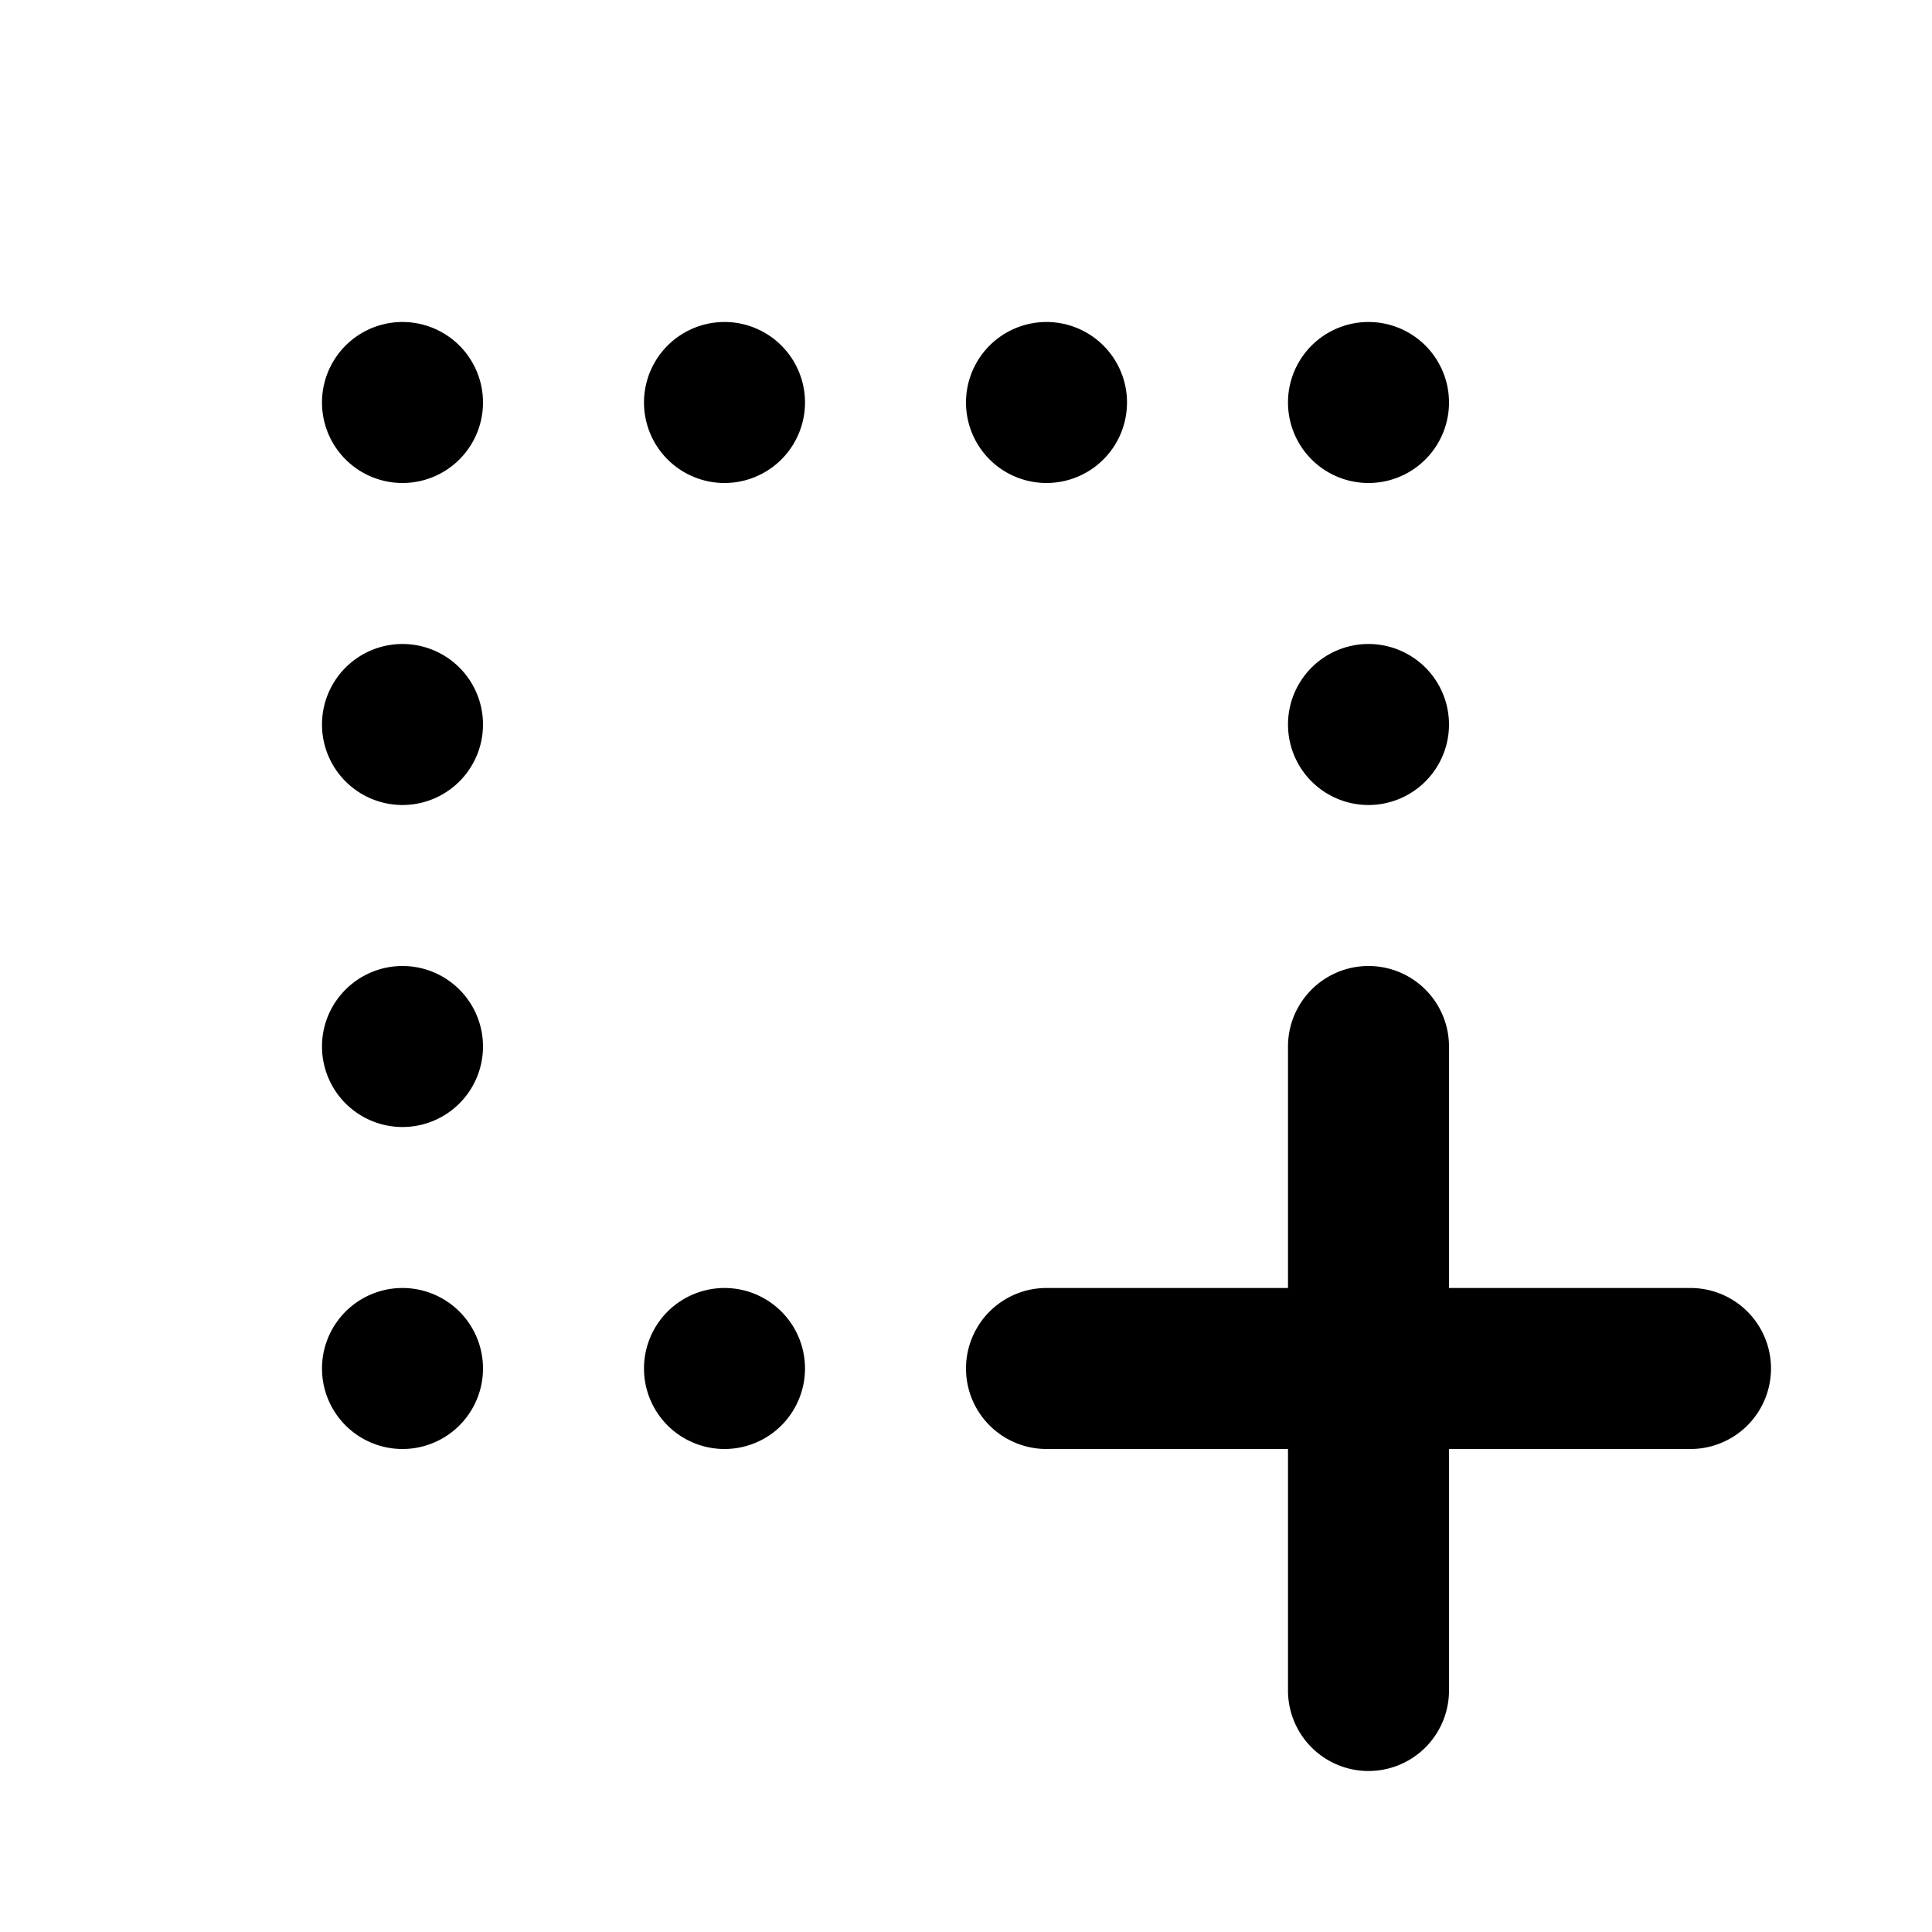 <svg width="24" height="24" fill="none" xmlns="http://www.w3.org/2000/svg"><path fill-rule="evenodd" clip-rule="evenodd" d="M5 6a1 1 0 100-2 1 1 0 000 2zm13 7a1 1 0 10-2 0v3h-3a1 1 0 100 2h3v3a1 1 0 102 0v-3h3a1 1 0 100-2h-3v-3zm-8-8a1 1 0 11-2 0 1 1 0 012 0zm3 1a1 1 0 100-2 1 1 0 000 2zm5-1a1 1 0 11-2 0 1 1 0 012 0zm-1 5a1 1 0 100-2 1 1 0 000 2zm-7 7a1 1 0 11-2 0 1 1 0 012 0zm-5 1a1 1 0 100-2 1 1 0 000 2zm1-5a1 1 0 11-2 0 1 1 0 012 0zm-1-3a1 1 0 100-2 1 1 0 000 2z" fill="#000"/></svg>